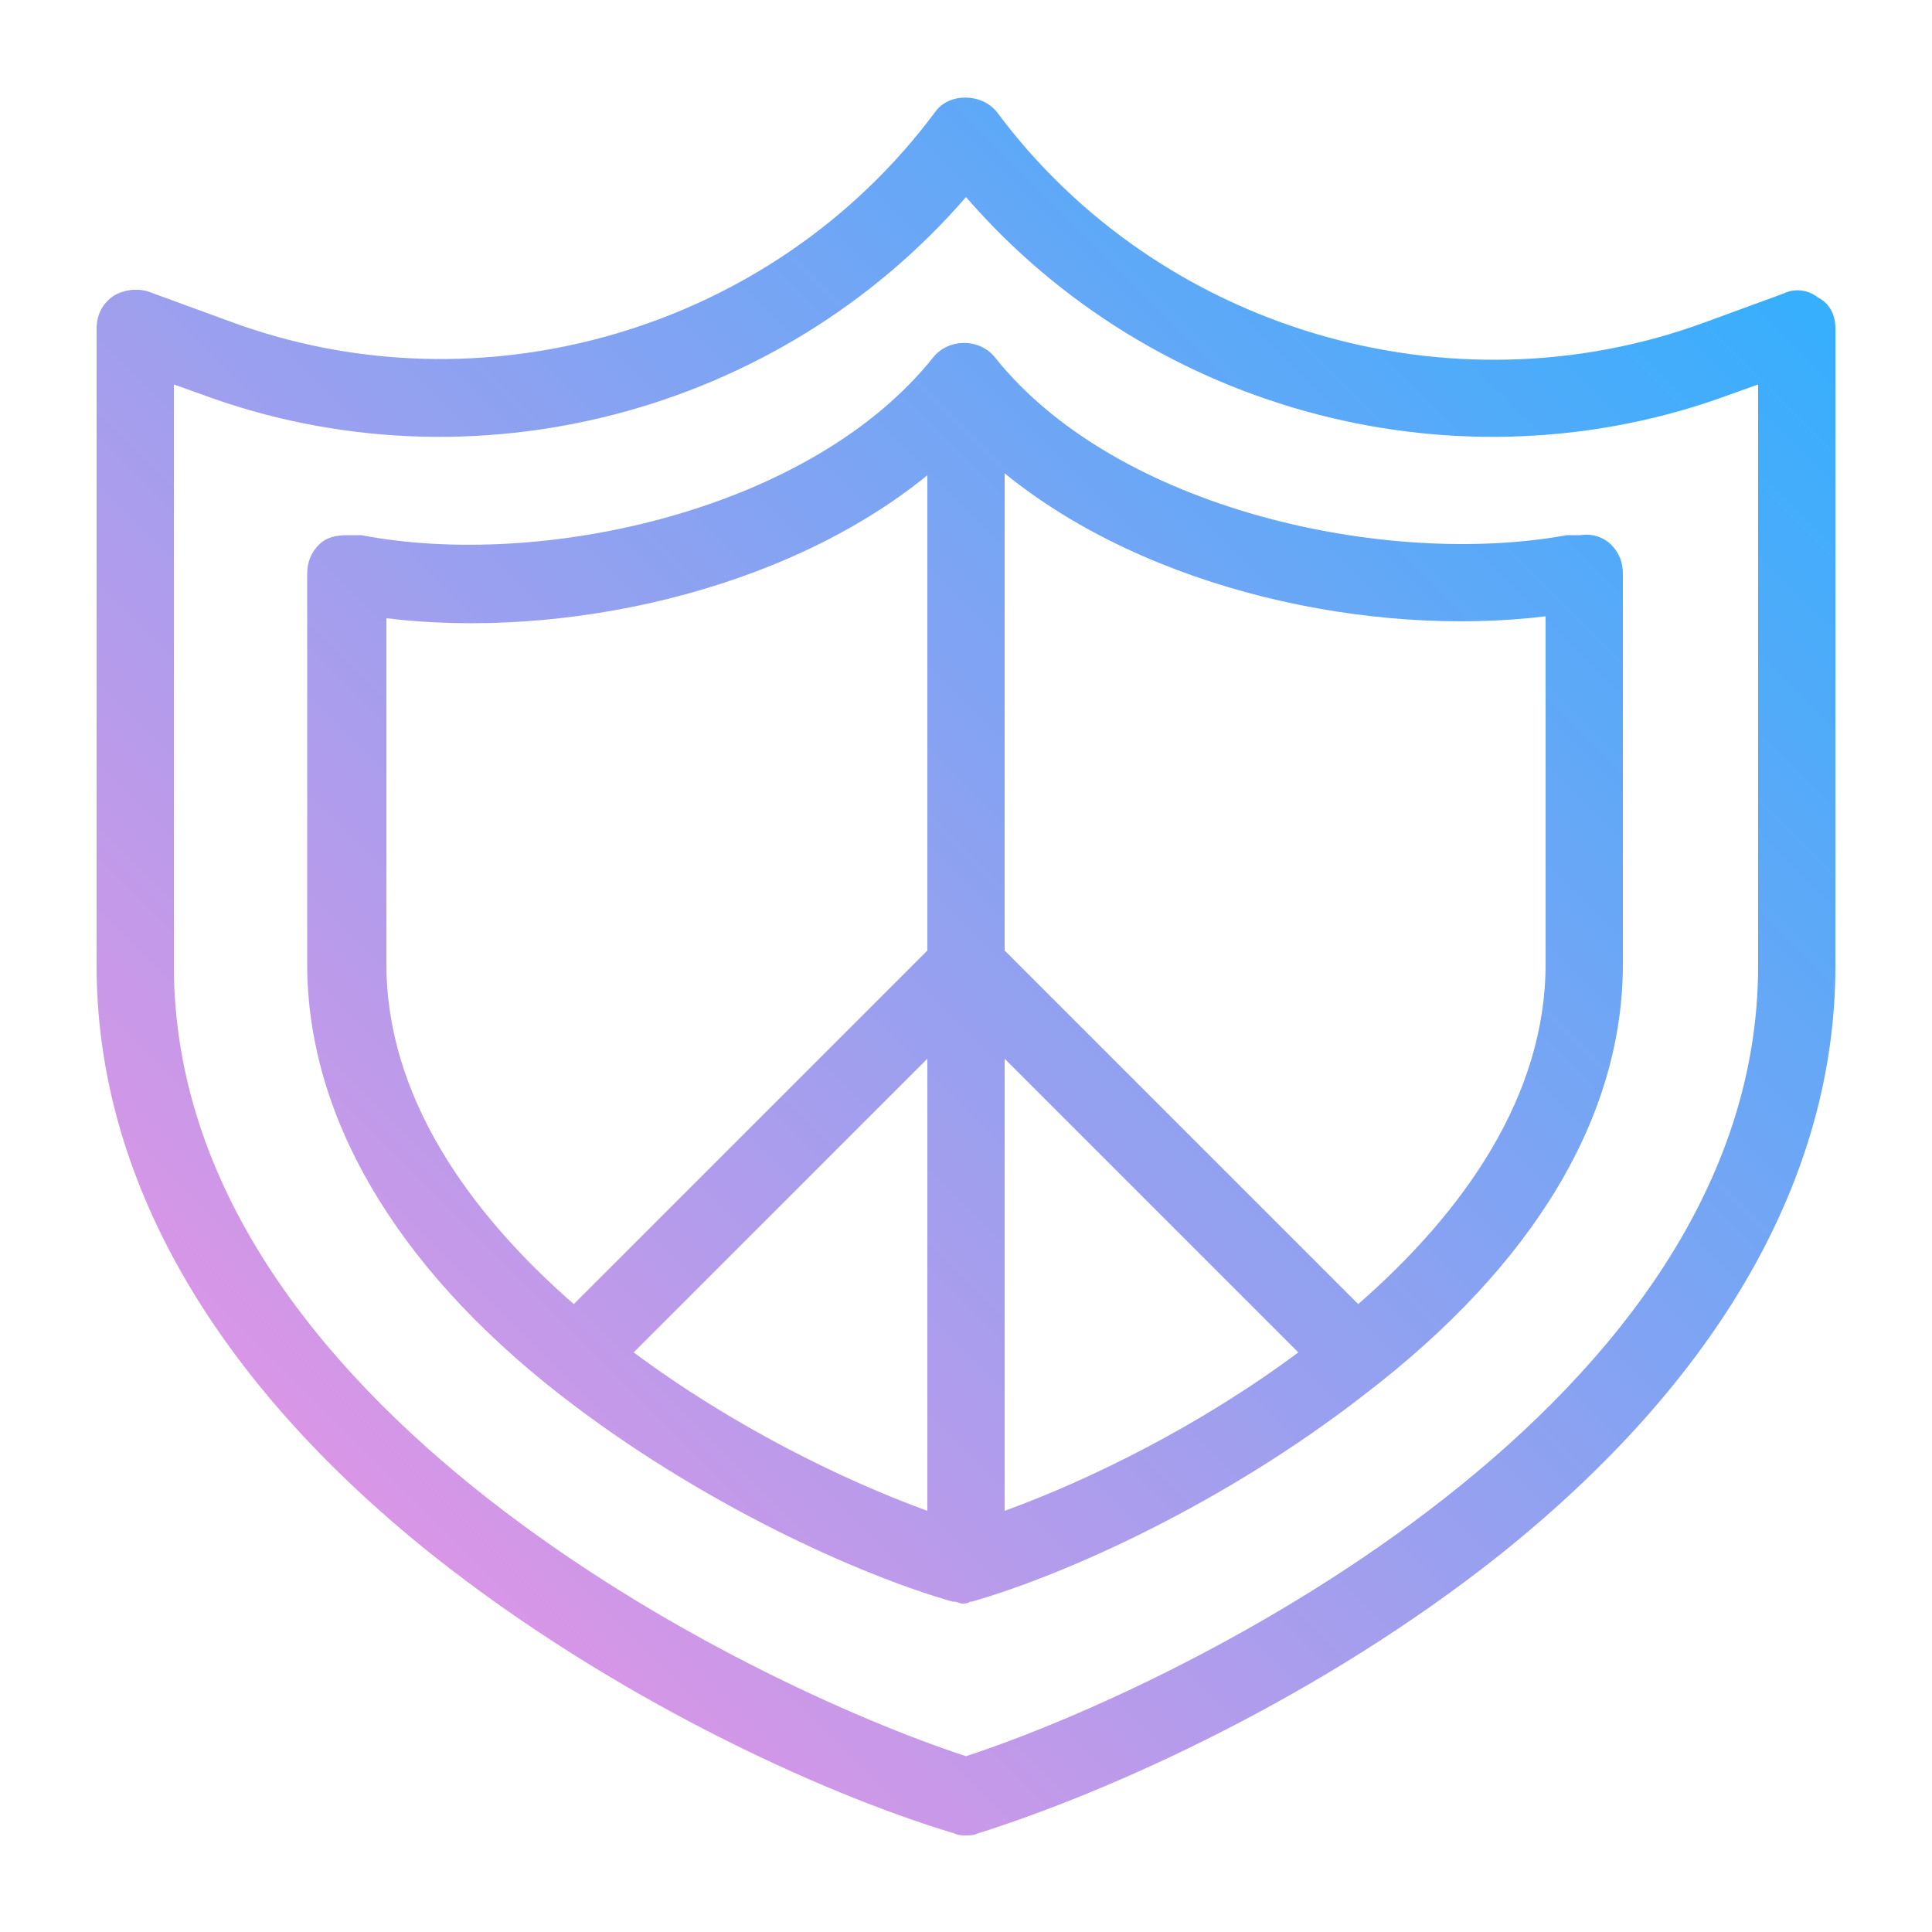<?xml version="1.0" encoding="utf-8"?>
<!-- Generator: Adobe Illustrator 21.0.2, SVG Export Plug-In . SVG Version: 6.00 Build 0)  -->
<svg version="1.1" id="Layer_1" xmlns="http://www.w3.org/2000/svg" xmlns:xlink="http://www.w3.org/1999/xlink" x="0px" y="0px"
	 viewBox="0 0 100 100" style="enable-background:new 0 0 100 100;" xml:space="preserve" fill="url(#grad1)">
	  <defs>
	    <linearGradient id="grad1" x1="0%" y1="100%" x2="100%" y2="0%">
	      <stop offset="0%" style="stop-color:#ff90e1;stop-opacity:1" />
	      <stop offset="100%" style="stop-color:#28b1ff;stop-opacity:1" />
	    </linearGradient>
	  </defs>	 
<path d="M94.1,15.4c-0.5-0.4-1.2-0.5-1.8-0.2l-4.1,1.5C75.1,21.5,60,17.1,51.6,5.8c-0.8-1-2.5-1-3.2,0C40,17.1,24.9,21.5,11.8,16.6
	l-4.1-1.5c-0.6-0.2-1.3-0.1-1.8,0.2C5.3,15.7,5,16.3,5,17v33c0,10.9,6,21.4,17.4,30.5c9.2,7.3,20,12.3,27,14.4
	C49.6,95,49.8,95,50,95s0.4,0,0.6-0.1c7-2.2,17.8-7.1,27-14.4C89,71.4,95,60.9,95,50V17C95,16.3,94.7,15.7,94.1,15.4z M91,50
	c0,22.7-29.7,37.2-41,40.9C38.7,87.2,9,72.7,9,50V19.9l1.4,0.5c14,5.2,29.9,1,39.6-10.2c9.7,11.2,25.6,15.4,39.6,10.2l1.4-0.5V50z
	 M81.8,27.7l-0.5,0c-0.1,0-0.1,0-0.2,0c-9.3,1.7-23.3-1.3-29.6-9.2c-0.8-1-2.4-1-3.2,0c-6.3,7.9-20.2,11-29.6,9.2
	c-0.1,0-0.1,0-0.2,0l-0.5,0c-0.6,0-1.1,0.1-1.5,0.5c-0.4,0.4-0.6,0.9-0.6,1.5v20.2c0,7.8,4.5,15.6,13.1,22.3
	c7.2,5.6,15.4,9.3,20.3,10.7c0,0,0.1,0,0.1,0c0.1,0,0.3,0.1,0.4,0.1c0,0,0,0,0,0c0,0,0,0,0,0c0,0,0,0,0,0c0.1,0,0.3,0,0.4-0.1
	c0,0,0.1,0,0.1,0c4.9-1.4,13.1-5.1,20.3-10.7C79.5,65.4,84,57.7,84,49.9V29.7c0-0.6-0.2-1.1-0.6-1.5S82.4,27.6,81.8,27.7z M48,78.2
	c-4.4-1.6-10.1-4.4-15.2-8.2L48,54.8V78.2z M52,54.8L67.2,70c-5.1,3.8-10.8,6.6-15.2,8.2V54.8z M20,49.9V32c9,1.1,20.5-1.3,28-7.4
	v24.6L29.7,67.5C24.2,62.7,20,56.7,20,49.9z M80,49.9c0,6.8-4.2,12.8-9.7,17.6L52,49.2V24.5c7.5,6.1,19,8.5,28,7.4V49.9z"/>
</svg>
